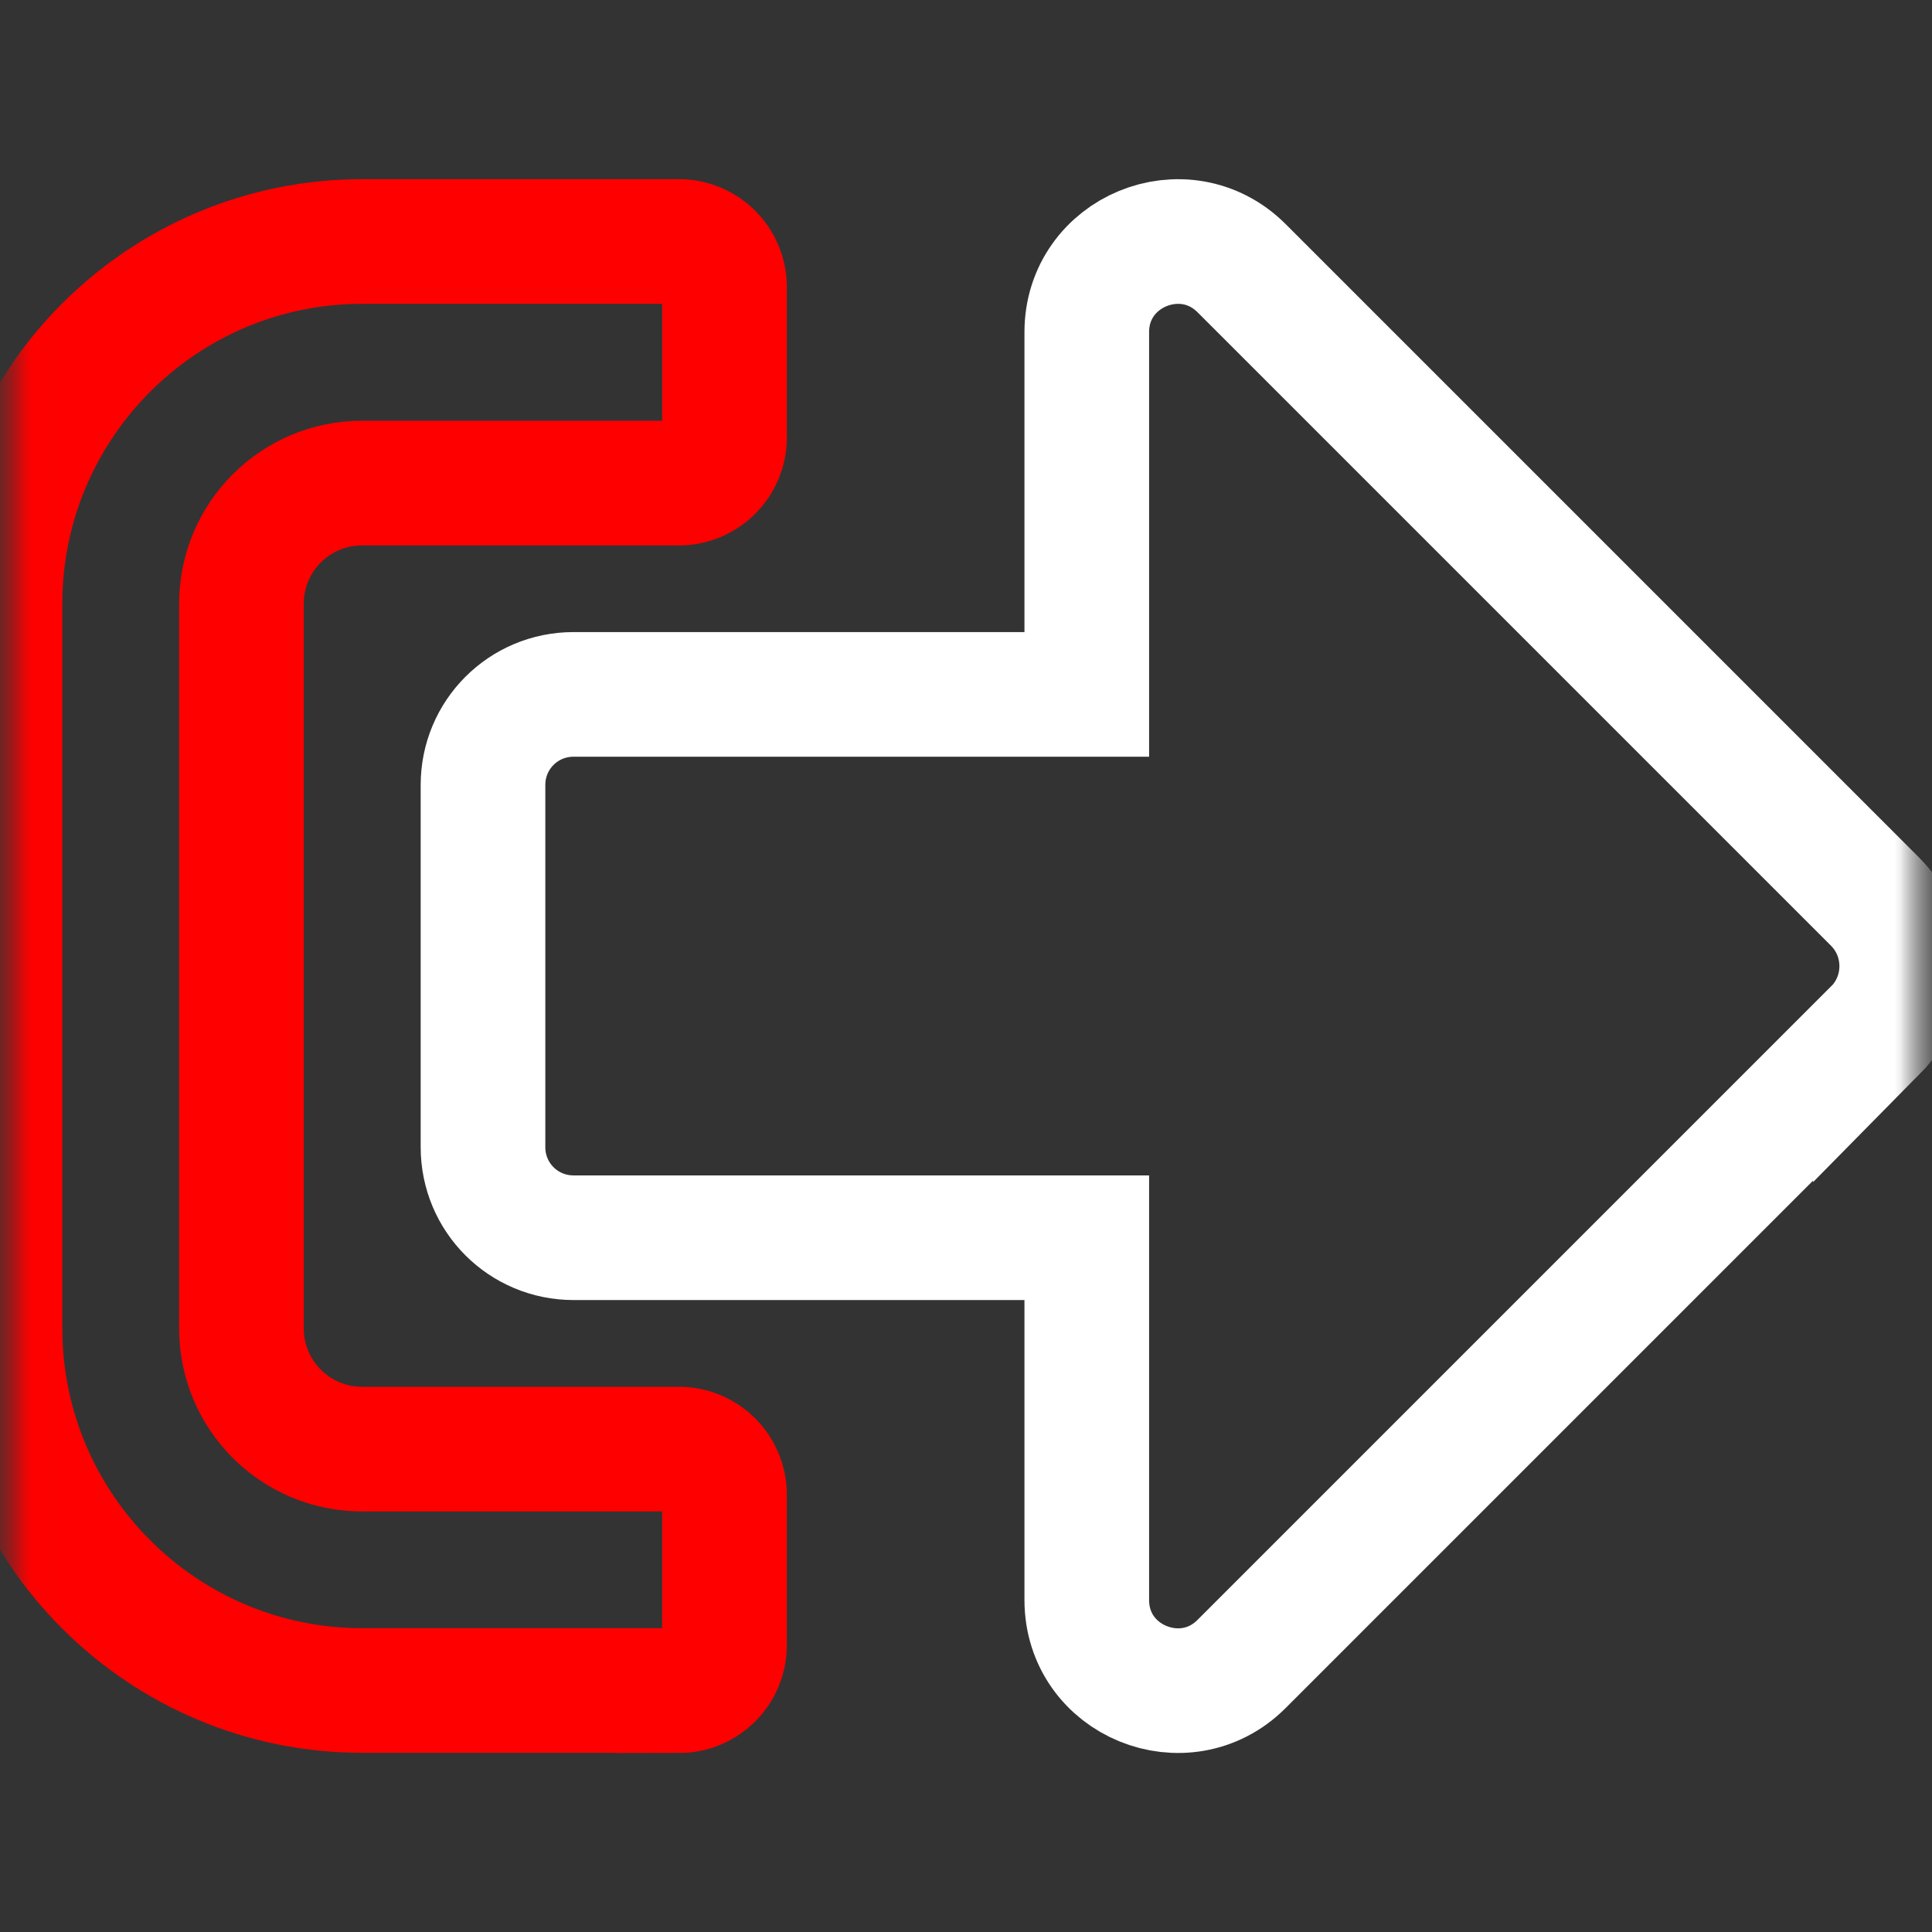 <svg xmlns="http://www.w3.org/2000/svg" xmlns:xlink="http://www.w3.org/1999/xlink" width="31" height="31" viewBox="0 0 31 31">
  <rect x="0" y="0" width="31" height="31" fill="#333333" stroke="none"/>
  <defs>
    <rect id="rect-1" width="31" height="31" x="0" y="0"/>
    <mask id="mask-2" maskContentUnits="userSpaceOnUse" maskUnits="userSpaceOnUse">
      <rect width="31" height="31" x="0" y="0" fill="black"/>
      <use fill="white" xlink:href="#rect-1"/>
    </mask>
    <path id="path-3" fill-rule="evenodd" d="M30.092 16.529l-10.172 10.172C19.012 27.609 17.438 26.974 17.438 25.672v-5.812H9.203c-.805 0-1.453-.648-1.453-1.453v-5.812c0-.805.648-1.453 1.453-1.453H17.438v-5.812c0-1.296 1.568-1.938 2.482-1.029l10.172 10.172c.563.569.563 1.489 0 2.059z"/>
    <mask id="mask-4" x="0" y="0" maskContentUnits="userSpaceOnUse" maskUnits="userSpaceOnUse">
      <rect width="31" height="31" x="0" y="0" fill="black"/>
      <use fill="white" xlink:href="#path-3"/>
    </mask>
    <path id="path-5" fill-rule="evenodd" d="M10.898 27.125H5.812C2.604 27.125 0 24.521 0 21.312V9.688C0 6.479 2.604 3.875 5.812 3.875h5.086c.4 0 .727.327.727.727v2.422c0 .4-.327.727-.727.727H5.812c-1.072 0-1.938.866-1.938 1.938v11.625c0 1.072.866 1.938 1.938 1.938h5.086c.4 0 .727.327.727.727v2.422c0 .4-.327.727-.727.727z"/>
    <mask id="mask-6" x="0" y="0" maskContentUnits="userSpaceOnUse" maskUnits="userSpaceOnUse">
      <rect width="31" height="31" x="0" y="0" fill="black"/>
      <use fill="white" xlink:href="#path-5"/>
    </mask>
  </defs>
  <g>
    <use fill="none" xlink:href="#rect-1"/>
    <g mask="url(#mask-2)">
      <use fill-opacity="0" stroke="rgb(255,255,255)" stroke-linecap="butt" stroke-linejoin="miter" stroke-width="2" mask="url(#mask-4)" xlink:href="#path-3"/>
      <use fill-opacity="0" stroke="rgb(255,0,0)" stroke-linecap="butt" stroke-linejoin="miter" stroke-width="2" mask="url(#mask-6)" xlink:href="#path-5"/>
    </g>
  </g>
</svg>
